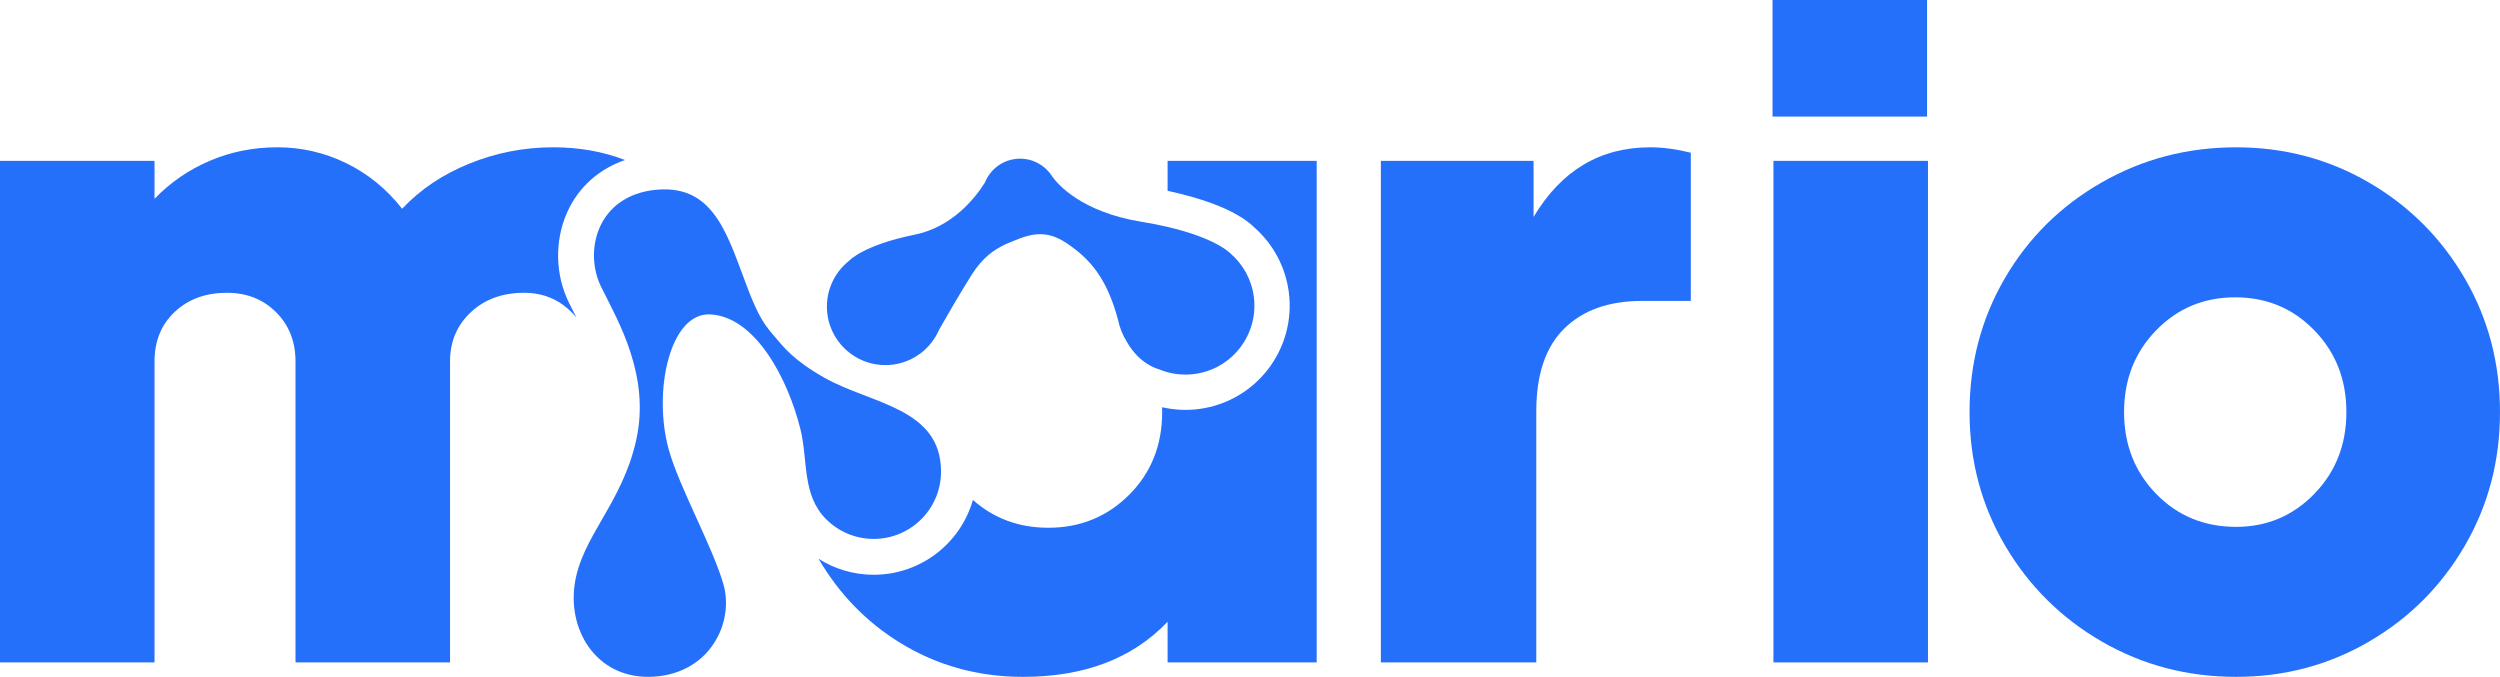 <?xml version="1.0" encoding="UTF-8"?>
<!DOCTYPE svg PUBLIC "-//W3C//DTD SVG 1.1//EN" "http://www.w3.org/Graphics/SVG/1.1/DTD/svg11.dtd">
<!-- Creator: CorelDRAW -->
<svg xmlns="http://www.w3.org/2000/svg" xml:space="preserve" width="89.043mm" height="24.108mm" version="1.1" style="shape-rendering:geometricPrecision; text-rendering:geometricPrecision; image-rendering:optimizeQuality; fill-rule:evenodd; clip-rule:evenodd"
viewBox="0 0 8904.3 2410.78"
 xmlns:xlink="http://www.w3.org/1999/xlink"
 xmlns:xodm="http://www.corel.com/coreldraw/odm/2003">
 <defs>
  <style type="text/css">
   <![CDATA[
    .fil0 {fill:#2570FA}
    .fil1 {fill:#2570FA;fill-rule:nonzero}
   ]]>
  </style>
 </defs>
 <g id="Layer_x0020_1">
  <g id="_1387426377072">
   <path class="fil0" d="M2053.04 1131.1c-5.32,-6.58 -11.05,-12.94 -17.19,-19.08 -46.13,-46.14 -102.46,-69.21 -168.98,-69.21 -77.26,0 -140.56,23.07 -189.9,69.21 -49.36,46.13 -74.04,104.6 -74.04,175.41l0 1071.85 -550.4 0 0 -1071.85c0,-70.81 -23.07,-129.28 -69.21,-175.41 -46.14,-46.14 -104.61,-69.21 -175.42,-69.21 -75.1,0 -136.8,22.53 -185.07,67.59 -48.28,45.07 -72.43,104.07 -72.43,177.03l0 1071.85 -550.4 0 0 -1786.41 550.4 0 0 135.19c55.8,-57.93 121.24,-103 196.35,-135.19 75.1,-32.18 155.57,-48.27 241.4,-48.27 85.84,0 167.37,18.77 244.62,56.33 77.25,37.55 143.78,91.72 199.57,162.54 64.37,-68.66 144.3,-122.32 239.8,-160.94 95.48,-38.63 194.73,-57.93 297.73,-57.93 92.71,0 178.11,15.1 256.24,45.32 -90.81,31.44 -165.34,94.48 -206.71,187.93 -44.83,101.28 -41.69,222.86 7.85,321.86 8.6,17.18 17.25,34.29 25.79,51.39z"/>
   <path class="fil0" d="M4158.61 2214.44c-124.46,130.89 -296.13,196.34 -515,196.34 -160.94,0 -307.39,-40.77 -439.36,-122.32 -119.51,-73.85 -215.72,-173.21 -288.59,-298.09 58.23,36.84 126.07,56.76 196.26,56.76 167.87,0 309.48,-112.65 353.39,-266.44 74.57,65.98 164.03,98.99 268.42,98.99 113.73,0 209.76,-39.16 288.08,-117.48 78.33,-78.32 117.48,-176.49 117.48,-294.52 0,-5.81 -0.09,-11.57 -0.28,-17.28 43.28,9.95 88.24,12.11 132.49,6.2 203.04,-27.1 345.85,-214 318.73,-417.02 -11.88,-89 -55.28,-170.12 -122.52,-229.34 -66.95,-66.38 -202.89,-107.82 -309.1,-130.6l0 -106.77 531.09 0 0 1786.41 -531.09 0 0 -144.84z"/>
   <path class="fil1" d="M4918.24 572.94l543.95 0 0 199.56c98.7,-165.23 237.09,-247.82 415.2,-247.82 45.07,0 93.34,6.4 144.82,19.27l0 527.86 -173.81 0c-118.02,0 -210.27,32.74 -276.8,98.19 -66.5,65.45 -99.75,163.6 -99.75,294.5l0 894.78 -553.61 0 0 -1786.34z"/>
   <path class="fil1" d="M6316.51 572.94l550.4 0 0 1786.34 -550.4 0 0 -1786.34zm-3.22 -572.94l550.39 0 0 415.23 -550.39 0 0 -415.23z"/>
   <path class="fil1" d="M7964.48 2410.76c-173.81,0 -333.14,-41.82 -477.96,-125.5 -144.87,-83.68 -259.66,-197.43 -344.39,-341.17 -84.77,-143.78 -127.14,-302.57 -127.14,-476.37 0,-173.81 41.82,-332.59 125.51,-476.37 83.68,-143.74 198.47,-257.49 344.38,-341.17 145.92,-83.68 305.79,-125.5 479.6,-125.5 171.67,0 329.37,41.82 473.15,125.5 143.73,83.68 257.48,197.43 341.16,341.17 83.69,143.78 125.51,302.56 125.51,476.37 0,173.8 -41.82,332.59 -125.51,476.37 -83.68,143.74 -197.43,257.49 -341.16,341.17 -143.78,83.68 -301.48,125.5 -473.15,125.5zm0 -534.29c109.44,0 202.24,-39.15 278.39,-117.48 76.2,-78.32 114.29,-175.39 114.29,-291.27 0,-115.88 -38.09,-212.95 -114.29,-291.28 -76.15,-78.32 -170.04,-117.47 -281.62,-117.47 -111.57,0 -205.46,39.15 -281.61,117.47 -76.19,78.33 -114.29,175.4 -114.29,291.28 0,115.88 38.1,212.95 114.29,291.27 76.15,78.33 171.12,117.48 284.84,117.48z"/>
   <path class="fil0" d="M2381.88 1601.11c36.46,132.09 155.68,344.98 194.6,479.16 38.92,134.2 -44.86,314.89 -244.18,329.61 -199.31,14.7 -309.91,-155.79 -285.68,-327.35 24.25,-171.55 169.02,-288.04 219.4,-515.17 50.39,-227.14 -61.63,-418.99 -124.57,-544.79 -62.95,-125.79 -16.45,-326.7 195.92,-346.73 212.39,-20.02 256.61,173.24 329.08,359.97 38.56,99.3 60.65,125.66 94.01,164.52 29.36,34.19 63.77,81.8 177.39,145.85 164.37,92.68 413.84,106.3 413.84,333.48 0,132.42 -107.35,239.78 -239.77,239.78 -66.46,0 -126.61,-27.06 -170.04,-70.74 -86.28,-86.8 -63.63,-210.48 -91.02,-320.33 -45.69,-183.25 -162.02,-400.4 -320.77,-408.6 -144.58,-7.46 -205.27,274.63 -148.21,481.34z"/>
   <path class="fil0" d="M3615.45 566.35c51.29,-6.85 99.68,16.1 127.75,55.5l0.12 0.16 0.05 0.06 0.03 0.06c1.55,2.19 3.02,4.4 4.44,6.68 19.15,26.81 103.3,126.28 318.32,161.24 249.49,40.55 315.24,111.69 315.24,111.69l-0.01 0.01c44.62,37.93 75.91,91.86 84.27,154.46 17.95,134.4 -76.43,257.88 -210.8,275.82 -45.51,6.08 -89.77,-0.73 -129.1,-17.62l-0.01 0c0,0 -64.29,-14.88 -111.06,-94.74 -15.04,-23.84 -26.18,-50.59 -32.34,-79.48l-0.03 -0.1c-39.87,-150.4 -101.03,-219.38 -185.61,-275.53 -84.56,-56.13 -146.42,-22.62 -213.93,4.7 -41.64,19.4 -83.84,48.38 -122.4,110.09 -46.56,74.49 -90.38,150.46 -115.43,194.66 -28.76,66.94 -90.4,114.69 -163.93,124.51 -114.02,15.22 -218.78,-64.86 -234.01,-178.88 -10.05,-75.25 21.43,-146.46 76.78,-190.57l0.2 -0.18c0,0 50.15,-55.85 233.92,-93.09 134.85,-27.33 216.22,-131.75 249.99,-185.4 18.03,-45.38 58.89,-77.55 107.55,-84.05z"/>
  </g>
 </g>
</svg>
